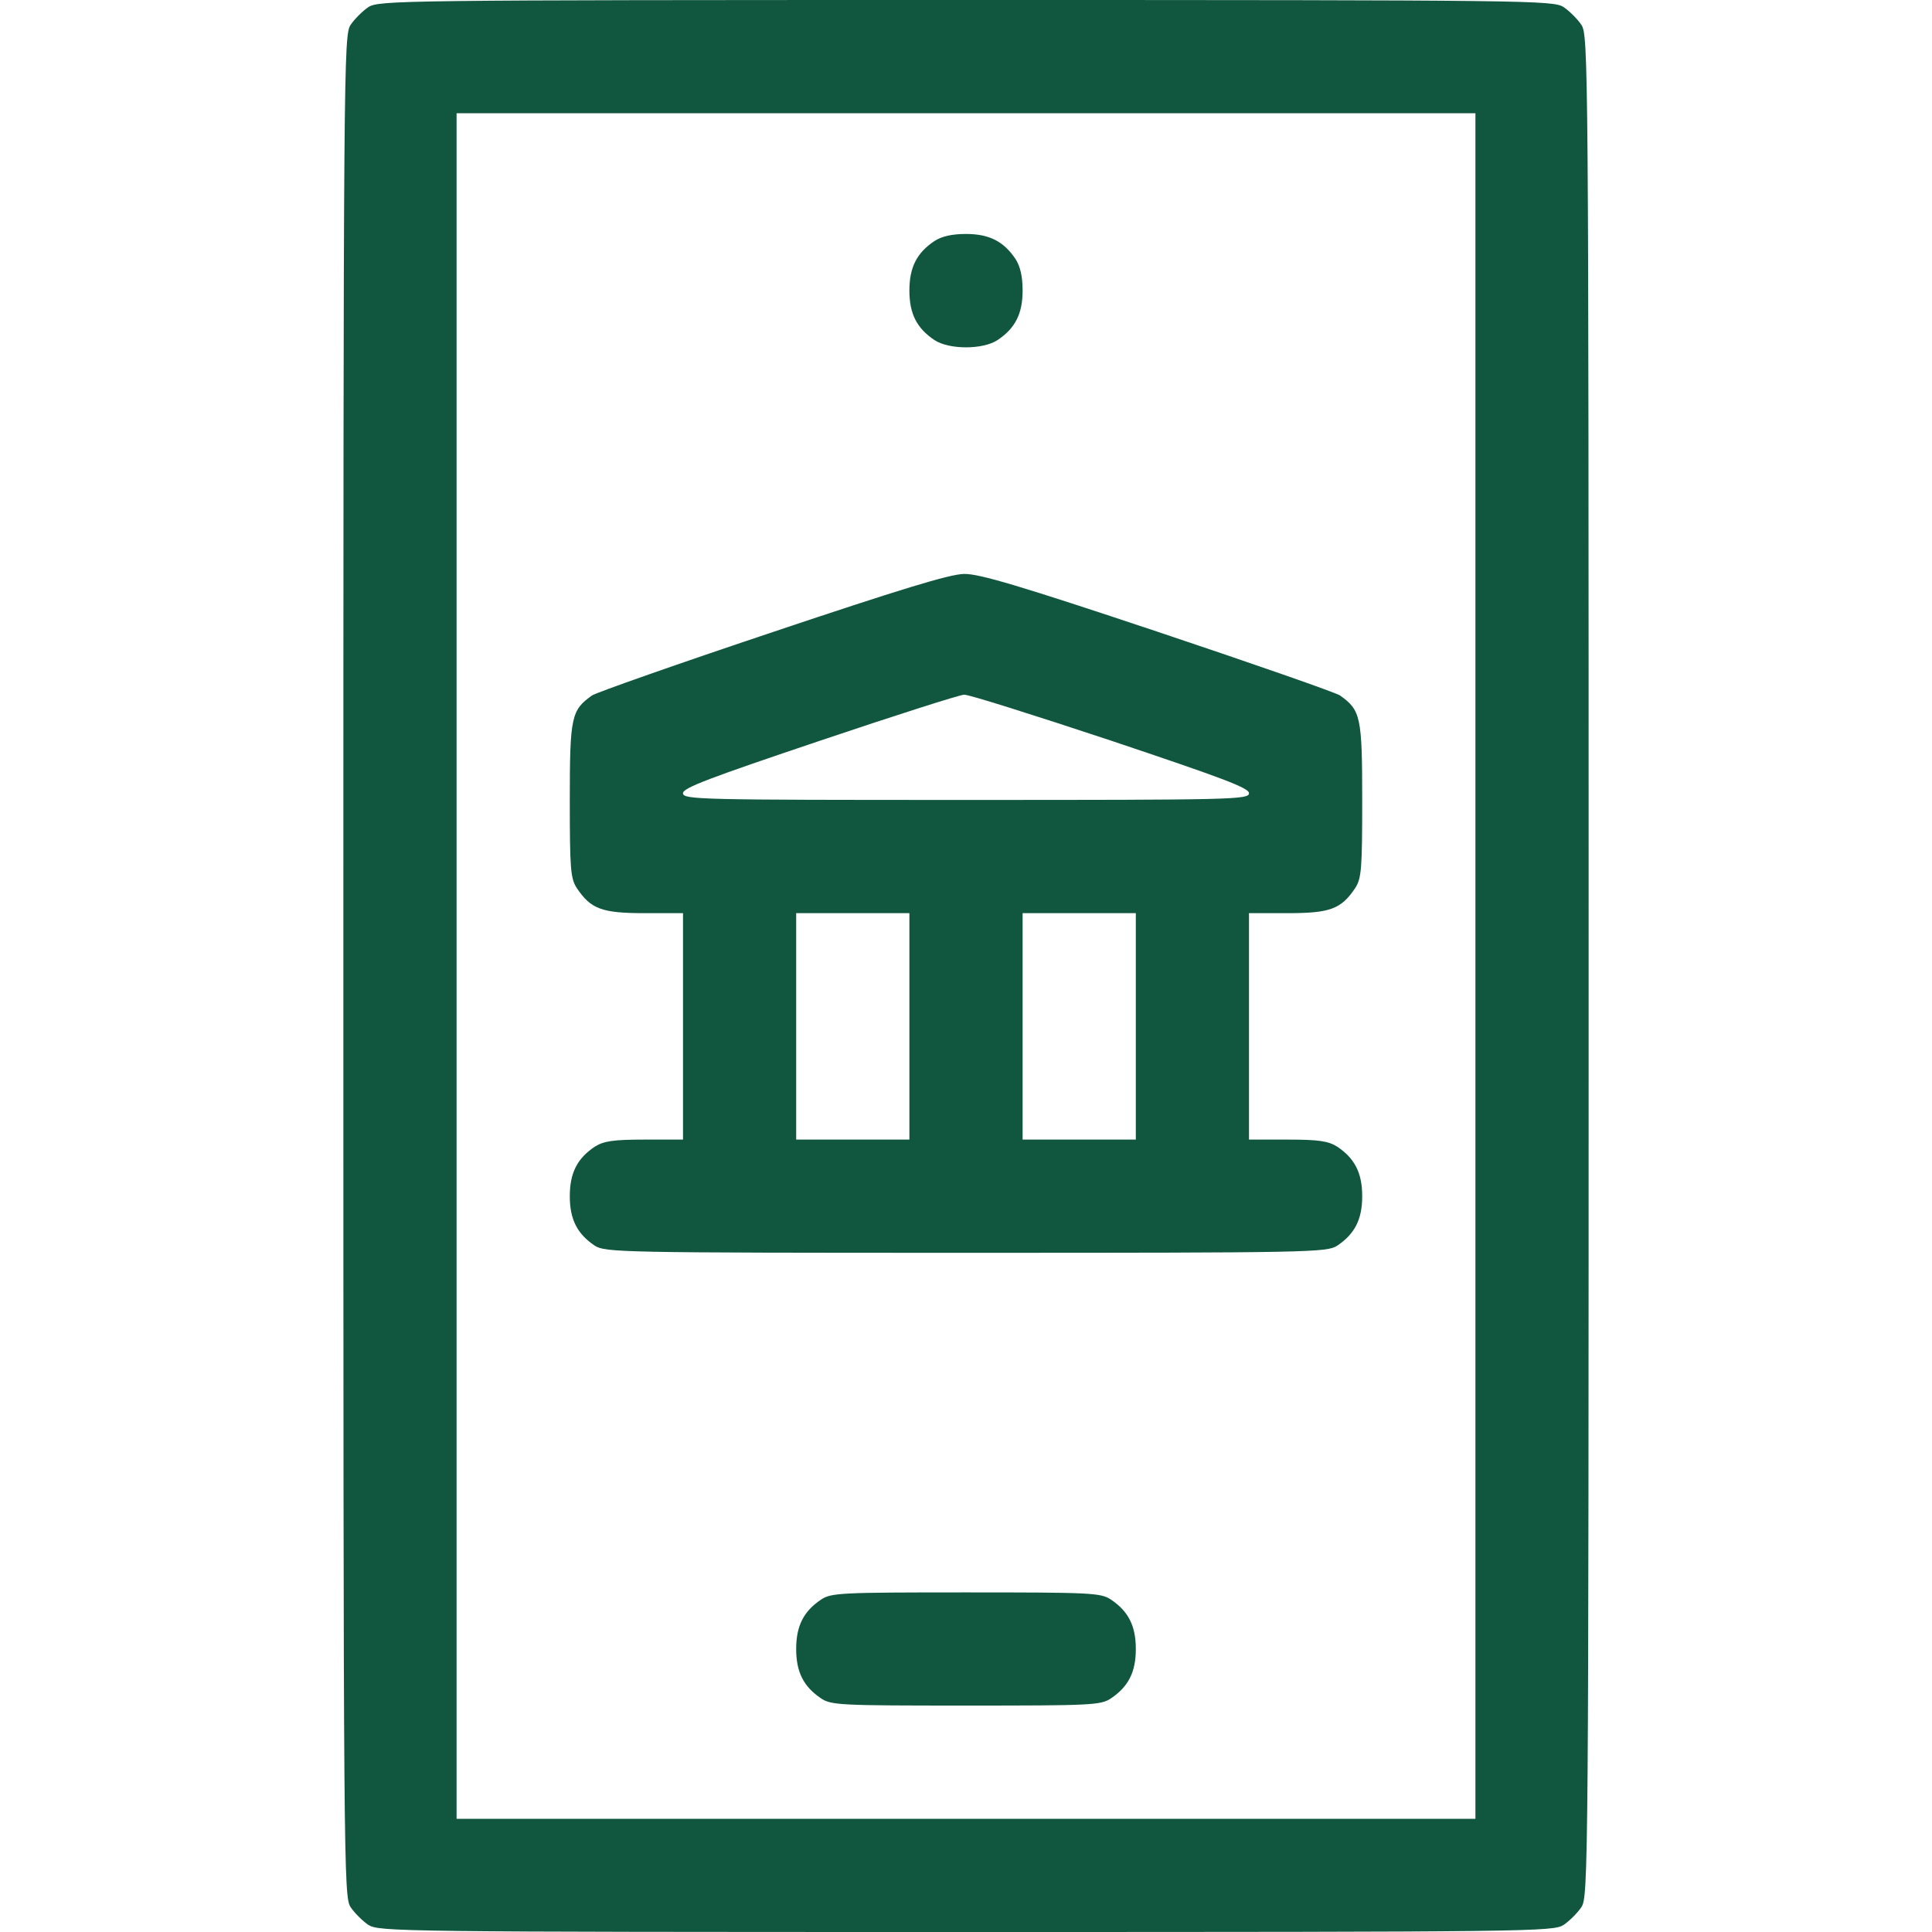 <svg width="40" height="40" viewBox="0 0 40 40" fill="none" xmlns="http://www.w3.org/2000/svg">
<path d="M7.625 0.148C7.508 0.227 7.336 0.398 7.258 0.516C7.117 0.734 7.109 1.266 7.109 20C7.109 38.734 7.117 39.266 7.258 39.484C7.336 39.602 7.508 39.773 7.625 39.852C7.844 39.992 8.227 40 20 40C31.773 40 32.156 39.992 32.375 39.852C32.492 39.773 32.664 39.602 32.742 39.484C32.883 39.266 32.891 38.734 32.891 20C32.891 1.266 32.883 0.734 32.742 0.516C32.664 0.398 32.492 0.227 32.375 0.148C32.156 0.008 31.773 0 20 0C8.227 0 7.844 0.008 7.625 0.148ZM30.547 20V37.656H20H9.453V20V2.344H20H30.547V20Z" fill="#115740"/>
<path d="M19.344 4.992C18.984 5.234 18.828 5.531 18.828 6.016C18.828 6.5 18.984 6.797 19.344 7.039C19.648 7.242 20.352 7.242 20.656 7.039C21.016 6.797 21.172 6.5 21.172 6.016C21.172 5.727 21.125 5.516 21.023 5.359C20.781 5 20.484 4.844 20 4.844C19.711 4.844 19.5 4.891 19.344 4.992Z" fill="#115740"/>
<path d="M16 13.086C14.039 13.742 12.352 14.336 12.258 14.398C11.828 14.703 11.797 14.836 11.797 16.562C11.797 18 11.812 18.188 11.945 18.391C12.234 18.82 12.461 18.906 13.344 18.906H14.141V21.25V23.594H13.344C12.688 23.594 12.5 23.625 12.312 23.742C11.953 23.984 11.797 24.281 11.797 24.766C11.797 25.25 11.953 25.547 12.312 25.789C12.531 25.93 12.82 25.938 20 25.938C27.18 25.938 27.469 25.93 27.688 25.789C28.047 25.547 28.203 25.25 28.203 24.766C28.203 24.281 28.047 23.984 27.688 23.742C27.5 23.625 27.312 23.594 26.664 23.594H25.859V21.25V18.906H26.664C27.539 18.906 27.766 18.82 28.055 18.391C28.188 18.188 28.203 18 28.203 16.562C28.203 14.836 28.172 14.703 27.742 14.398C27.648 14.336 25.945 13.742 23.961 13.078C21.133 12.133 20.266 11.875 19.961 11.883C19.672 11.883 18.609 12.211 16 13.086ZM22.984 15.328C25.312 16.109 25.859 16.312 25.859 16.422C25.859 16.555 25.539 16.562 20 16.562C14.461 16.562 14.141 16.555 14.141 16.422C14.141 16.312 14.68 16.109 16.977 15.336C18.531 14.812 19.875 14.383 19.961 14.383C20.047 14.375 21.406 14.805 22.984 15.328ZM18.828 21.25V23.594H17.656H16.484V21.25V18.906H17.656H18.828V21.25ZM23.516 21.25V23.594H22.344H21.172V21.25V18.906H22.344H23.516V21.25Z" fill="#115740"/>
<path d="M17 33.117C16.641 33.359 16.484 33.656 16.484 34.141C16.484 34.625 16.641 34.922 17 35.164C17.211 35.305 17.414 35.312 20 35.312C22.586 35.312 22.789 35.305 23 35.164C23.359 34.922 23.516 34.625 23.516 34.141C23.516 33.656 23.359 33.359 23 33.117C22.789 32.977 22.586 32.969 20 32.969C17.414 32.969 17.211 32.977 17 33.117Z" fill="#115740"/>
</svg>
